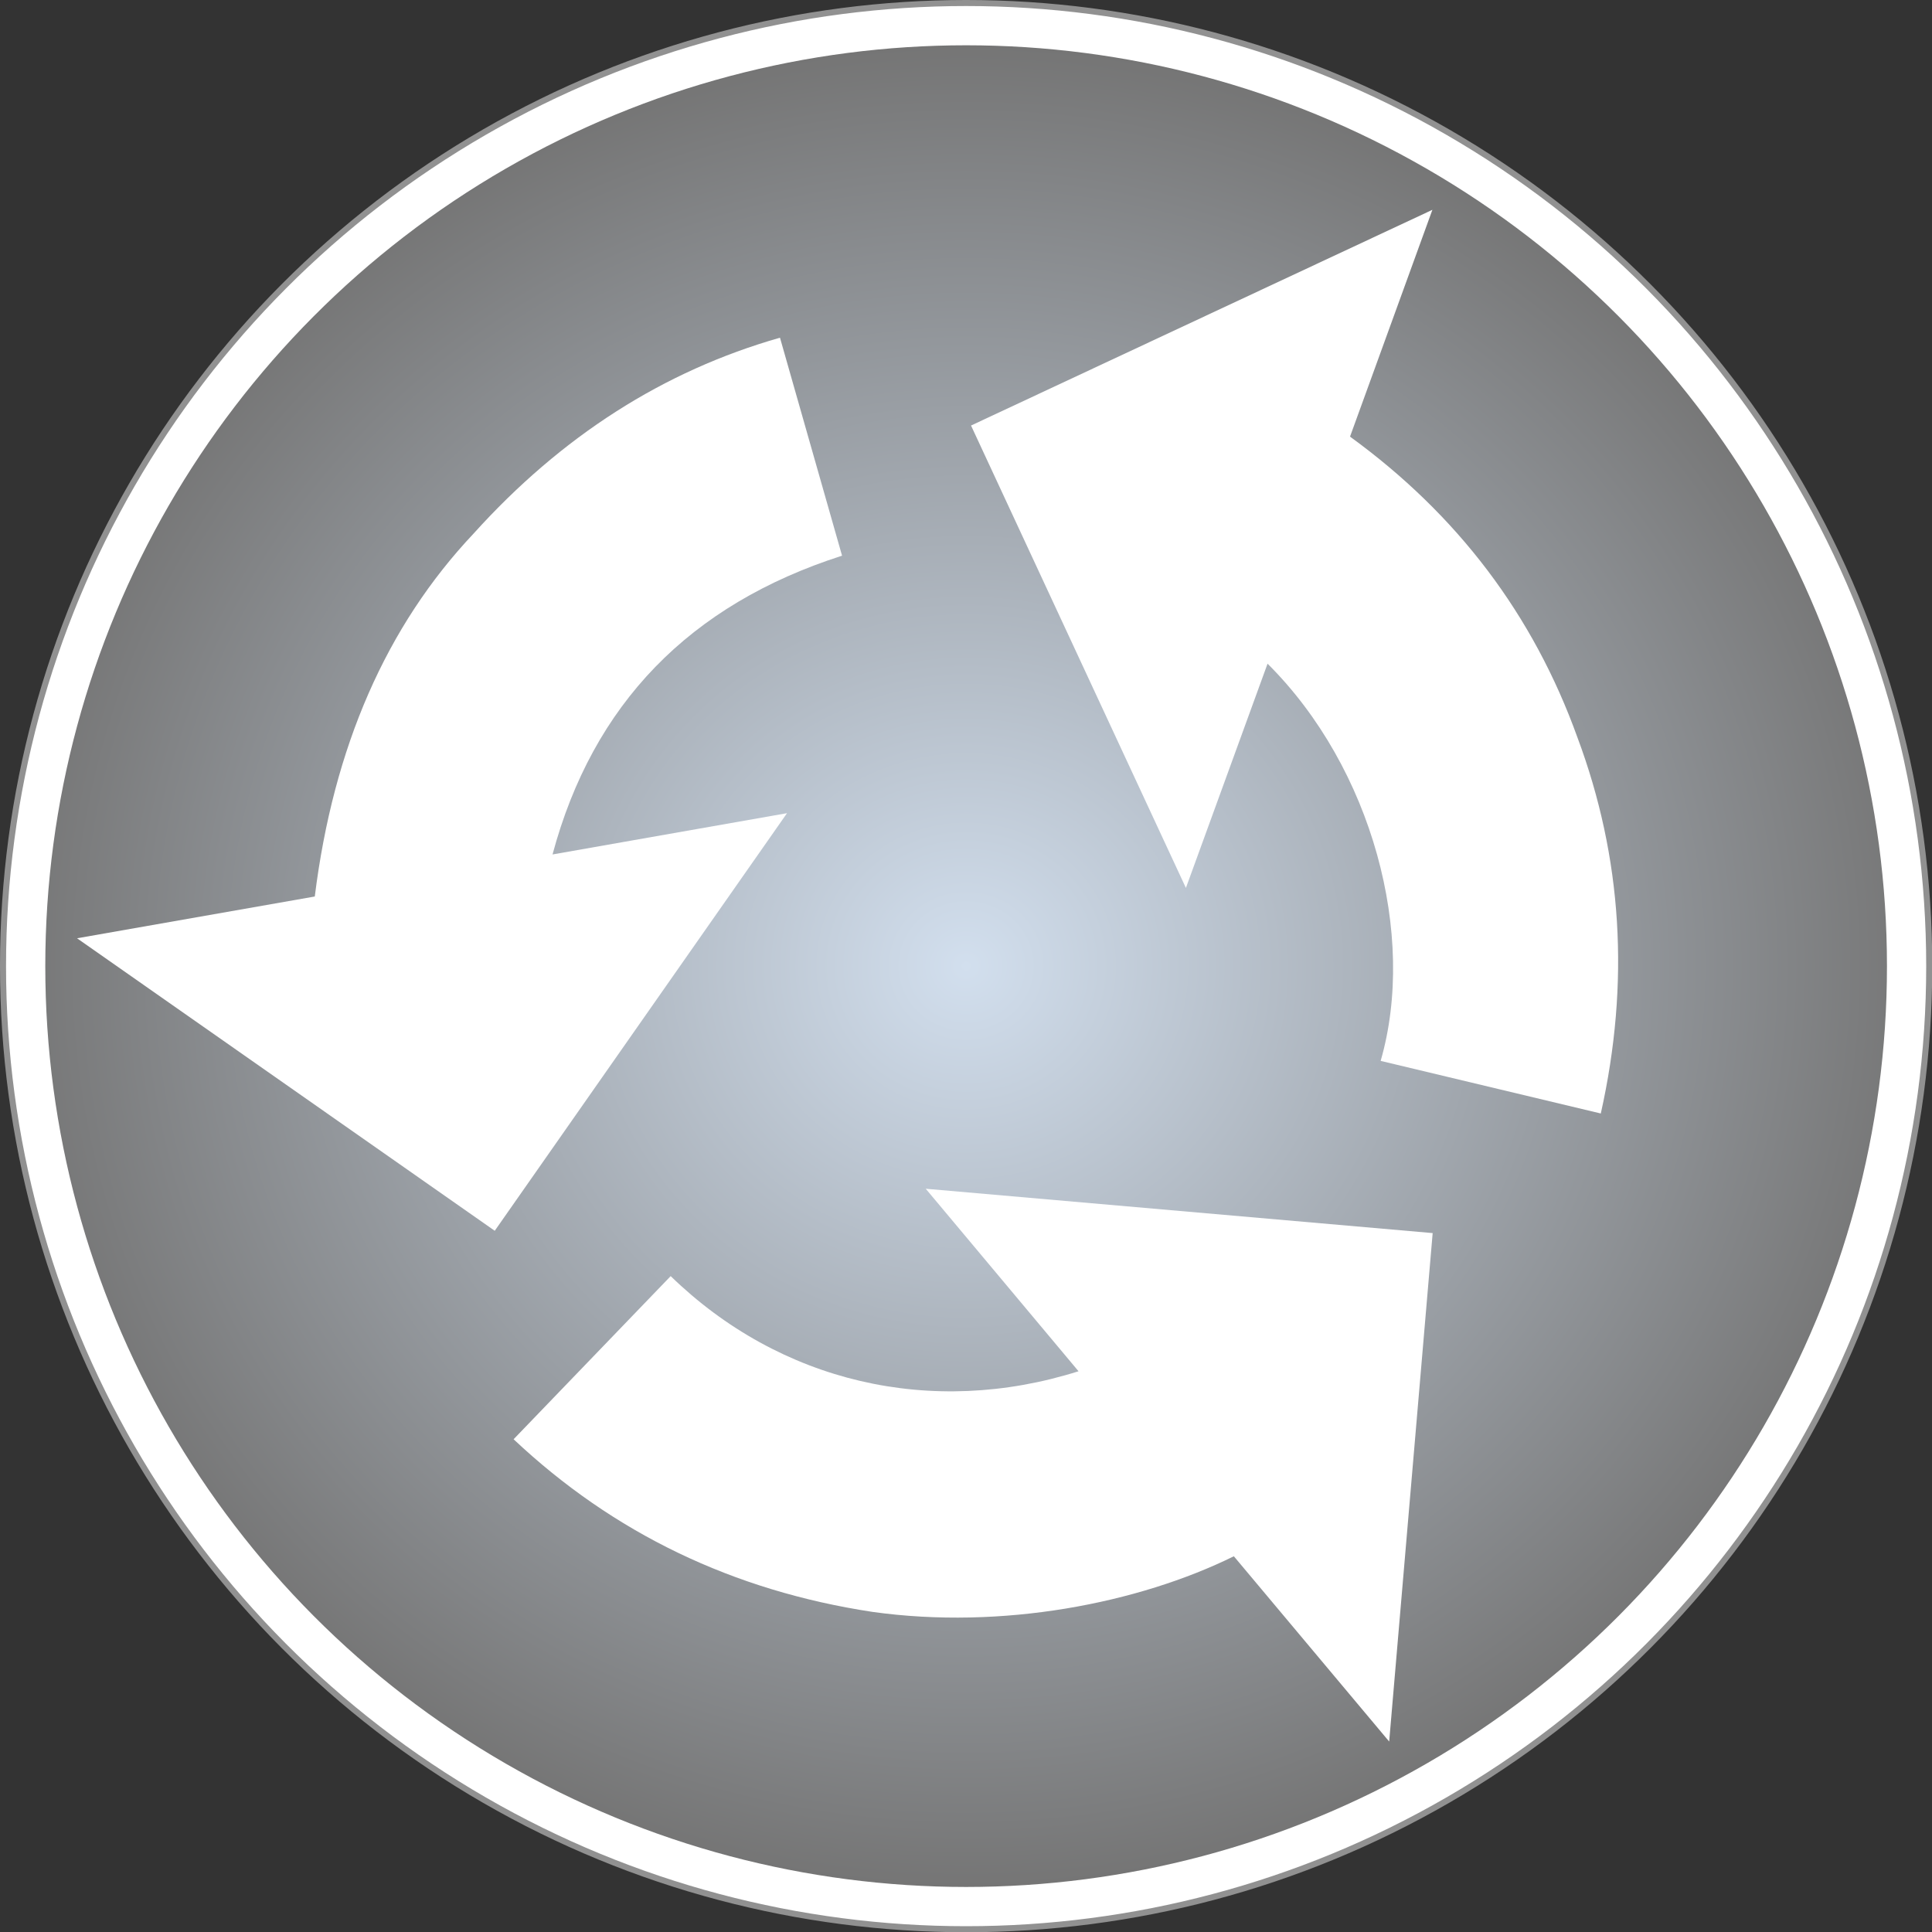 <?xml version="1.0" encoding="UTF-8" standalone="no"?>
<!-- Created with Inkscape (http://www.inkscape.org/) -->

<svg
   xmlns:dc="http://purl.org/dc/elements/1.1/"
   xmlns:cc="http://creativecommons.org/ns#"
   xmlns:rdf="http://www.w3.org/1999/02/22-rdf-syntax-ns#"
   xmlns:svg="http://www.w3.org/2000/svg"
   xmlns="http://www.w3.org/2000/svg"
   xmlns:xlink="http://www.w3.org/1999/xlink"
   xmlns:sodipodi="http://sodipodi.sourceforge.net/DTD/sodipodi-0.dtd"
   xmlns:inkscape="http://www.inkscape.org/namespaces/inkscape"
   version="1.0"
   width="640"
   height="640"
   id="svg11125"
   sodipodi:docname="kierto-harmaa.svg"
   inkscape:version="0.92.3 (2405546, 2018-03-11)">
  <rect width="100%" height="100%" fill="#333333" stroke="none"/>
  <sodipodi:namedview
     pagecolor="#ffffff"
     bordercolor="#666666"
     borderopacity="1"
     objecttolerance="10"
     gridtolerance="10"
     guidetolerance="10"
     inkscape:pageopacity="0"
     inkscape:pageshadow="2"
     inkscape:window-width="1959"
     inkscape:window-height="1800"
     id="namedview9"
     showgrid="false"
     inkscape:zoom="0.36875"
     inkscape:cx="-503.81961"
     inkscape:cy="-222.37288"
     inkscape:window-x="716"
     inkscape:window-y="155"
     inkscape:window-maximized="0"
     inkscape:current-layer="svg11125" />
  <defs
     id="defs11127">
    <linearGradient
       inkscape:collect="always"
       id="linearGradient1185">
      <stop
         style="stop-color:#d2dfee;stop-opacity:1"
         offset="0"
         id="stop1181" />
      <stop
         style="stop-color:#757575;stop-opacity:1"
         offset="1"
         id="stop1183" />
    </linearGradient>
    <radialGradient
       inkscape:collect="always"
       xlink:href="#linearGradient1185"
       id="radialGradient1187"
       cx="320"
       cy="320"
       fx="320"
       fy="320"
       r="310"
       gradientUnits="userSpaceOnUse"
       gradientTransform="matrix(1.044,-0.009,0.009,1,-16.95,2.857)" />
    <filter
       style="color-interpolation-filters:sRGB;"
       inkscape:label="Greyscale"
       id="filter822">
      <feColorMatrix
         values="0.21 0.72 0.072 0 0 0.21 0.72 0.072 0 0 0.21 0.72 0.072 0 0 0 0 0 1 0 "
         id="feColorMatrix820" />
    </filter>
  </defs>
  <circle
     cx="320"
     cy="320"
     r="320"
     transform="matrix(0.997,0,0,0.997,1,1)"
     style="opacity:1;color:#000000;fill:#ffffff;fill-opacity:1;fill-rule:nonzero;stroke:#919191;stroke-width:2.006;stroke-linecap:butt;stroke-linejoin:miter;marker:none;marker-start:none;marker-mid:none;marker-end:none;stroke-miterlimit:4;stroke-dasharray:none;stroke-dashoffset:0;stroke-opacity:1;visibility:visible;display:inline;overflow:visible"
     id="circle1336" />
  <circle
     cx="320"
     cy="320"
     r="310"
     transform="matrix(0.984,0,0,0.984,5.161,5.161)"
     style="color:#000000;display:inline;overflow:visible;visibility:visible;opacity:1;fill:url(#radialGradient1187);fill-opacity:1;fill-rule:evenodd;stroke:none;stroke-width:1;stroke-linecap:butt;stroke-linejoin:miter;stroke-miterlimit:4;stroke-dasharray:none;stroke-dashoffset:0;stroke-opacity:1;marker:none;marker-start:none;marker-mid:none;marker-end:none"
     id="circle1338"
     sodipodi:insensitive="true" />
  <path
     d="M 457.358,351.434 C 469.358,309.935 454.639,254.388 419.894,219.853 L 392.845,294.139 L 321.667,140.964 L 474.499,69.501 L 447.212,144.64 C 482.838,170.523 507.959,203.728 522.544,244.286 C 537.398,284.037 539.984,325.551 530.285,368.859 L 457.358,351.434"
     style="fill:#ffffff;fill-rule:evenodd;stroke:none"
     id="path2816" />
  <path
     d="M 258.379,111.868 L 278.942,184.077 C 228.372,200.291 196.392,233.287 183.032,283.051 L 260.711,269.377 L 163.889,407.713 L 25.522,310.817 L 104.277,296.979 C 110.449,247.439 127.993,207.36 156.895,176.739 C 186.006,144.475 219.839,122.851 258.379,111.868"
     style="fill:#ffffff;fill-rule:evenodd;stroke:none"
     id="path2818" />
  <path
     d="M 170.135,476.77 L 222.17,422.732 C 258.364,457.88 308.412,469.686 357.279,454.249 L 306.663,393.786 L 474.589,408.476 L 460.183,576.909 L 408.731,515.534 C 377.109,531.121 331.964,539.968 289.015,533.96 C 242.823,526.951 203.191,507.883 170.135,476.77"
     style="fill:#ffffff;fill-rule:evenodd;stroke:none"
     id="path2820" />
</svg>
